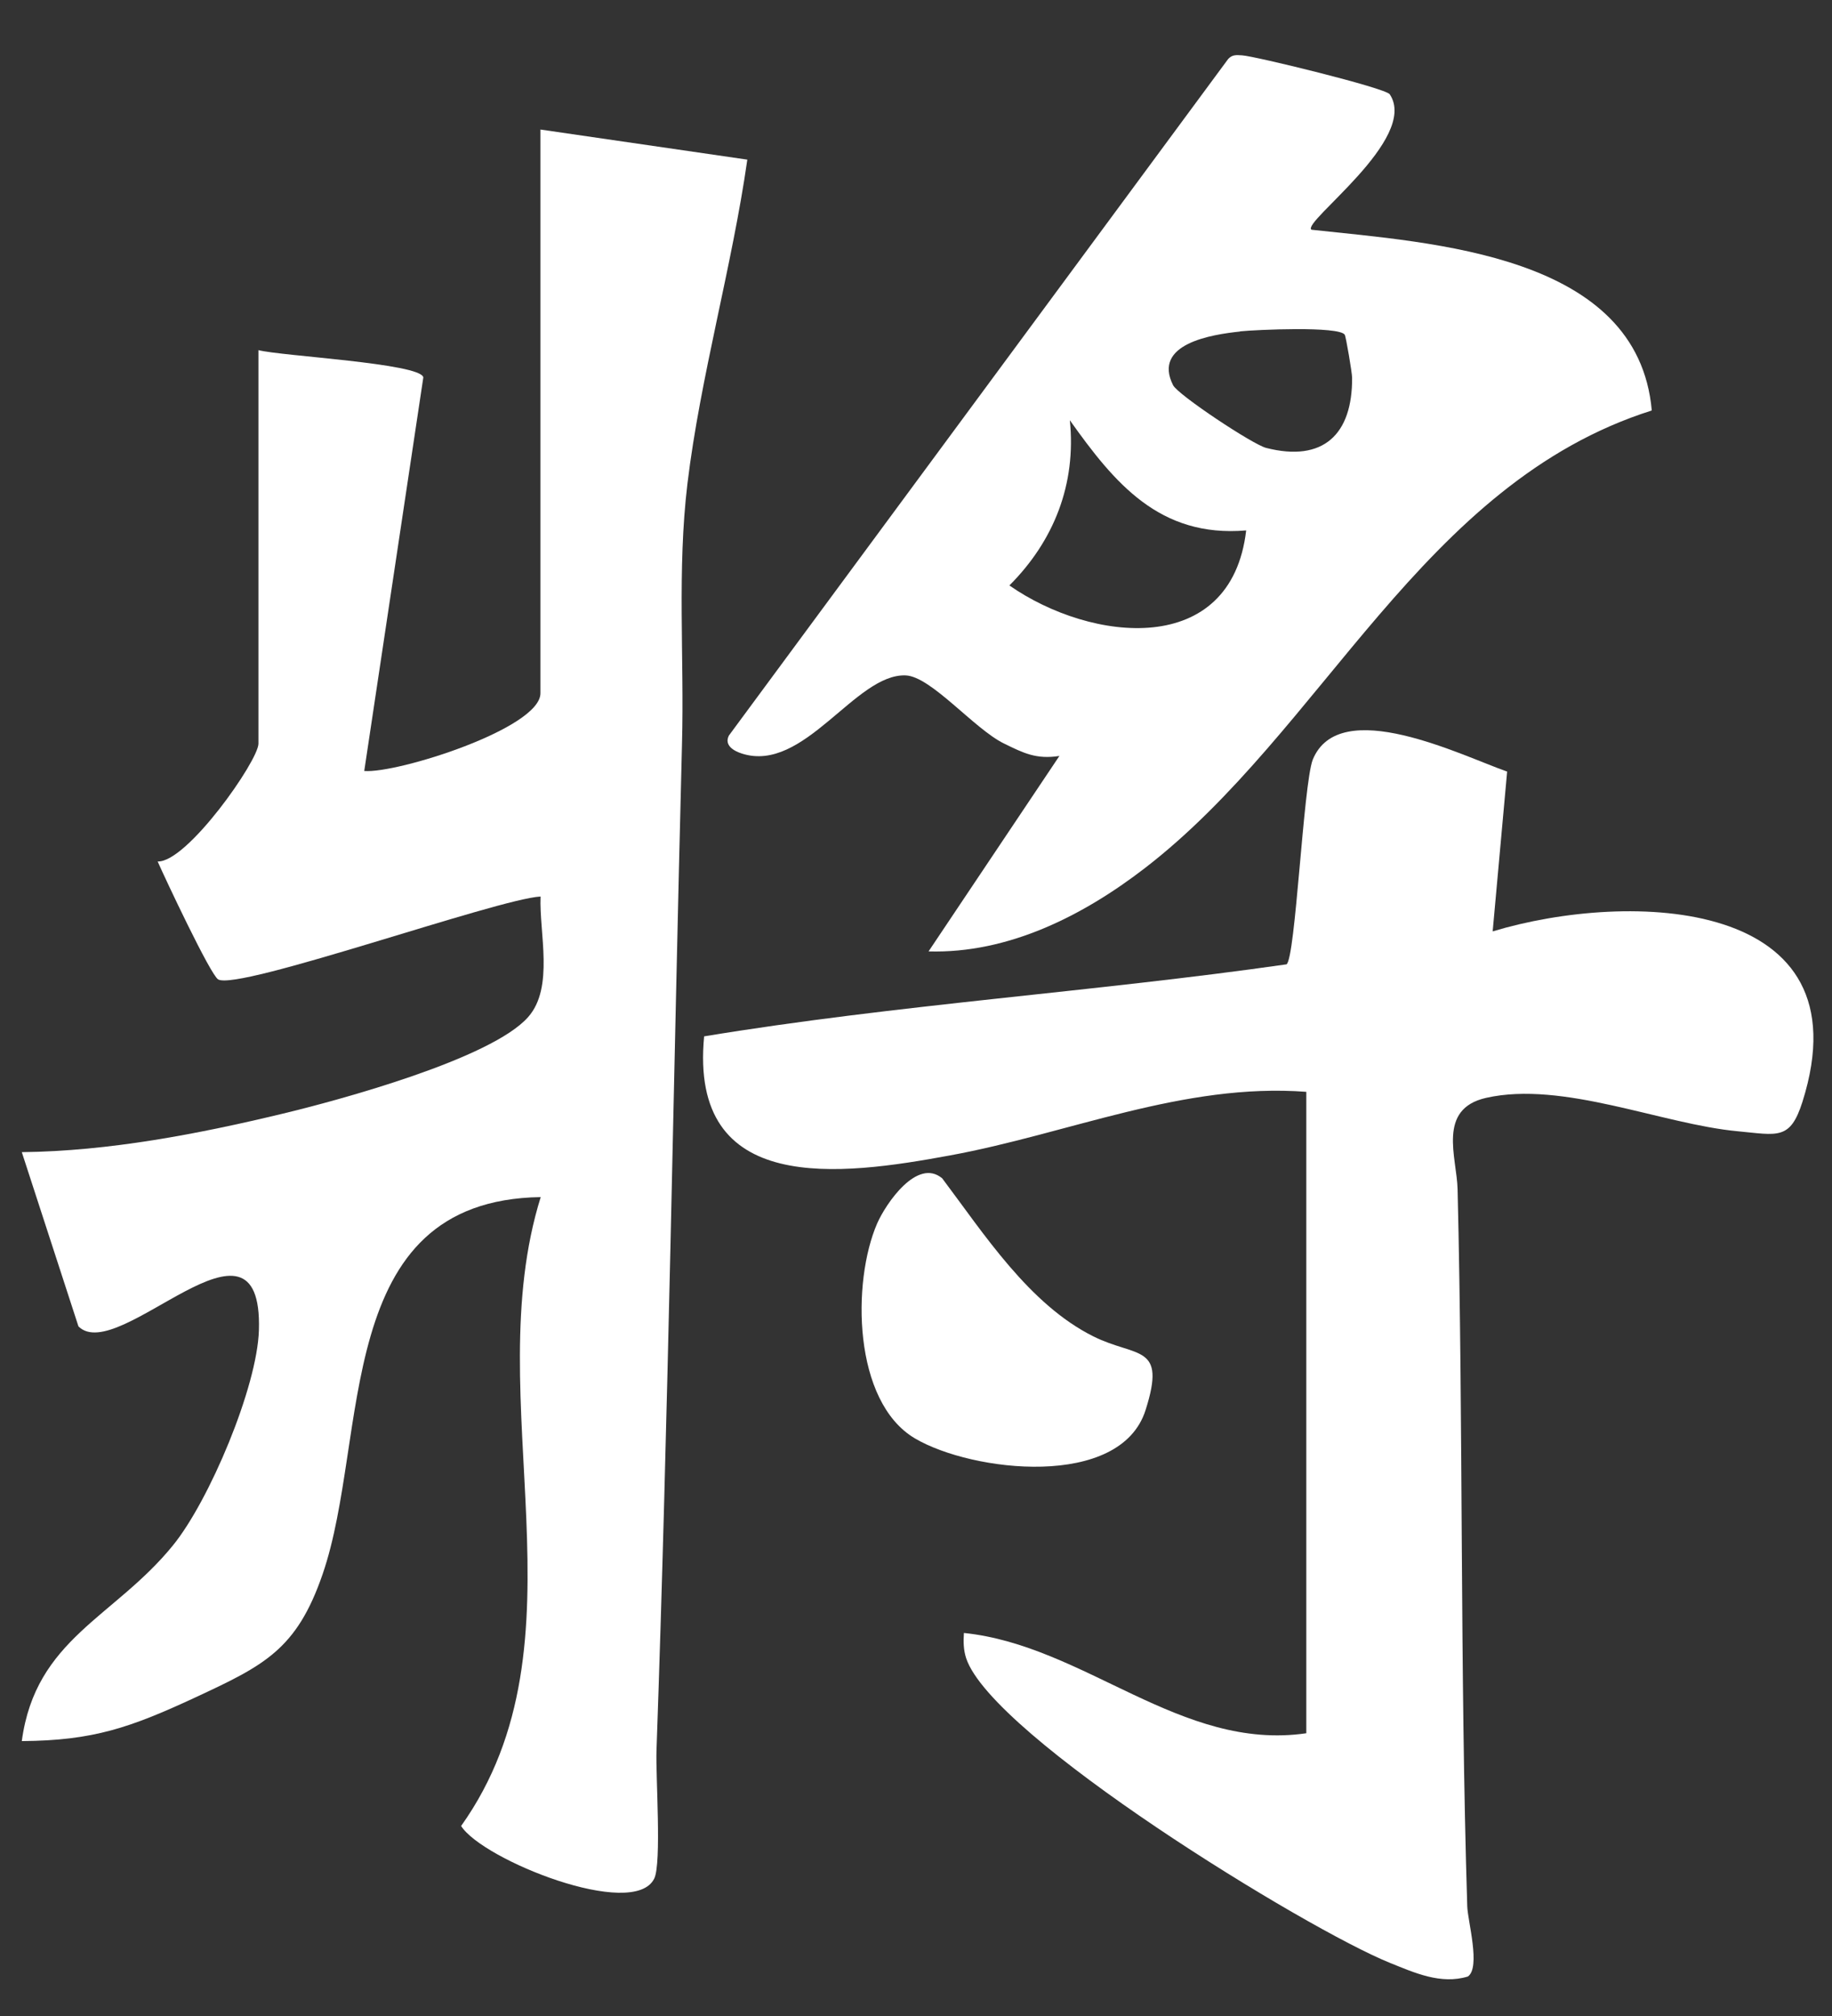 <svg width="40" height="44" viewBox="0 0 40 44" fill="none" xmlns="http://www.w3.org/2000/svg">
  <rect x="0" y="0" width="40" height="44" fill="#333333" stroke="none"/>
  <path d="M11.806 2.828L16.317 3.484C15.984 5.818 15.291 8.226 15.01 10.553C14.783 12.44 14.941 14.336 14.891 16.23C14.703 23.548 14.591 30.892 14.334 38.206C14.314 38.757 14.449 40.67 14.284 41.002C13.832 41.911 10.536 40.592 10.068 39.853C12.935 35.824 10.417 30.576 11.806 26.127C7.23 26.196 8.075 31.361 7.045 34.354C6.478 36.007 5.765 36.349 4.257 37.051C2.848 37.704 2.036 37.99 0.476 38C0.776 35.765 2.495 35.305 3.775 33.73C4.567 32.759 5.616 30.275 5.653 29.031C5.742 26.009 2.584 29.819 1.713 28.949L0.476 25.146C2.373 25.126 4.333 24.749 6.174 24.306C7.418 24.007 10.731 23.108 11.533 22.196C12.103 21.549 11.77 20.358 11.803 19.567C10.866 19.616 5.184 21.638 4.762 21.375C4.59 21.267 3.604 19.17 3.442 18.802C4.082 18.829 5.643 16.601 5.643 16.23V7.642C6.125 7.77 9.183 7.928 9.243 8.236L7.953 16.827C8.669 16.886 11.8 15.898 11.8 15.13V2.828H11.806Z" fill="white"/>
  <path d="M28.635 5.014C31.288 5.303 35.762 5.549 36.065 8.959C31.04 10.55 28.902 15.942 24.992 18.951C23.649 19.984 22.016 20.815 20.274 20.765L23.131 16.499C22.623 16.578 22.343 16.434 21.92 16.227C21.274 15.912 20.33 14.764 19.776 14.741C18.677 14.695 17.558 16.883 16.199 16.447C16.021 16.391 15.806 16.266 15.915 16.053L26.817 1.286C26.909 1.188 26.998 1.201 27.12 1.208C27.384 1.221 30.252 1.92 30.344 2.058C30.991 3.029 28.407 4.857 28.635 5.014ZM27.074 7.236C26.457 7.301 25.157 7.502 25.613 8.407C25.718 8.617 27.355 9.703 27.645 9.776C28.895 10.094 29.529 9.48 29.522 8.246C29.522 8.138 29.387 7.344 29.361 7.305C29.232 7.114 27.427 7.196 27.078 7.232L27.074 7.236ZM27.206 11.577C25.319 11.735 24.336 10.547 23.359 9.172C23.501 10.563 23.016 11.8 22.039 12.778C23.831 14.025 26.883 14.367 27.209 11.577H27.206Z" fill="white"/>
  <path d="M28.526 23.83C25.84 23.626 23.326 24.745 20.739 25.218C18.353 25.658 15.041 26.11 15.374 22.619C19.568 21.927 23.867 21.651 28.09 21.047C28.285 20.916 28.456 17.136 28.661 16.584C29.242 15.15 31.927 16.499 32.907 16.84L32.591 20.328C35.574 19.426 40.77 19.577 39.355 24.047C39.087 24.893 38.814 24.772 37.939 24.69C36.286 24.535 34.122 23.584 32.449 23.961C31.37 24.204 31.809 25.264 31.825 25.956C31.951 31.174 31.875 36.392 32.036 41.606C32.046 41.927 32.333 42.941 32.05 43.138C31.459 43.319 30.885 43.056 30.354 42.843C28.526 42.108 21.66 37.901 21.095 36.191C21.036 36.011 21.033 35.827 21.046 35.64C23.689 35.912 25.781 38.229 28.522 37.829V23.827L28.526 23.83Z" fill="white"/>
  <path d="M20.574 25.72C21.488 26.934 22.471 28.467 23.87 29.166C24.817 29.639 25.477 29.32 25.012 30.777C24.461 32.507 21.224 32.129 19.977 31.394C18.621 30.593 18.598 27.975 19.152 26.702C19.347 26.259 20.03 25.264 20.571 25.717L20.574 25.72Z" fill="white"/>
</svg>